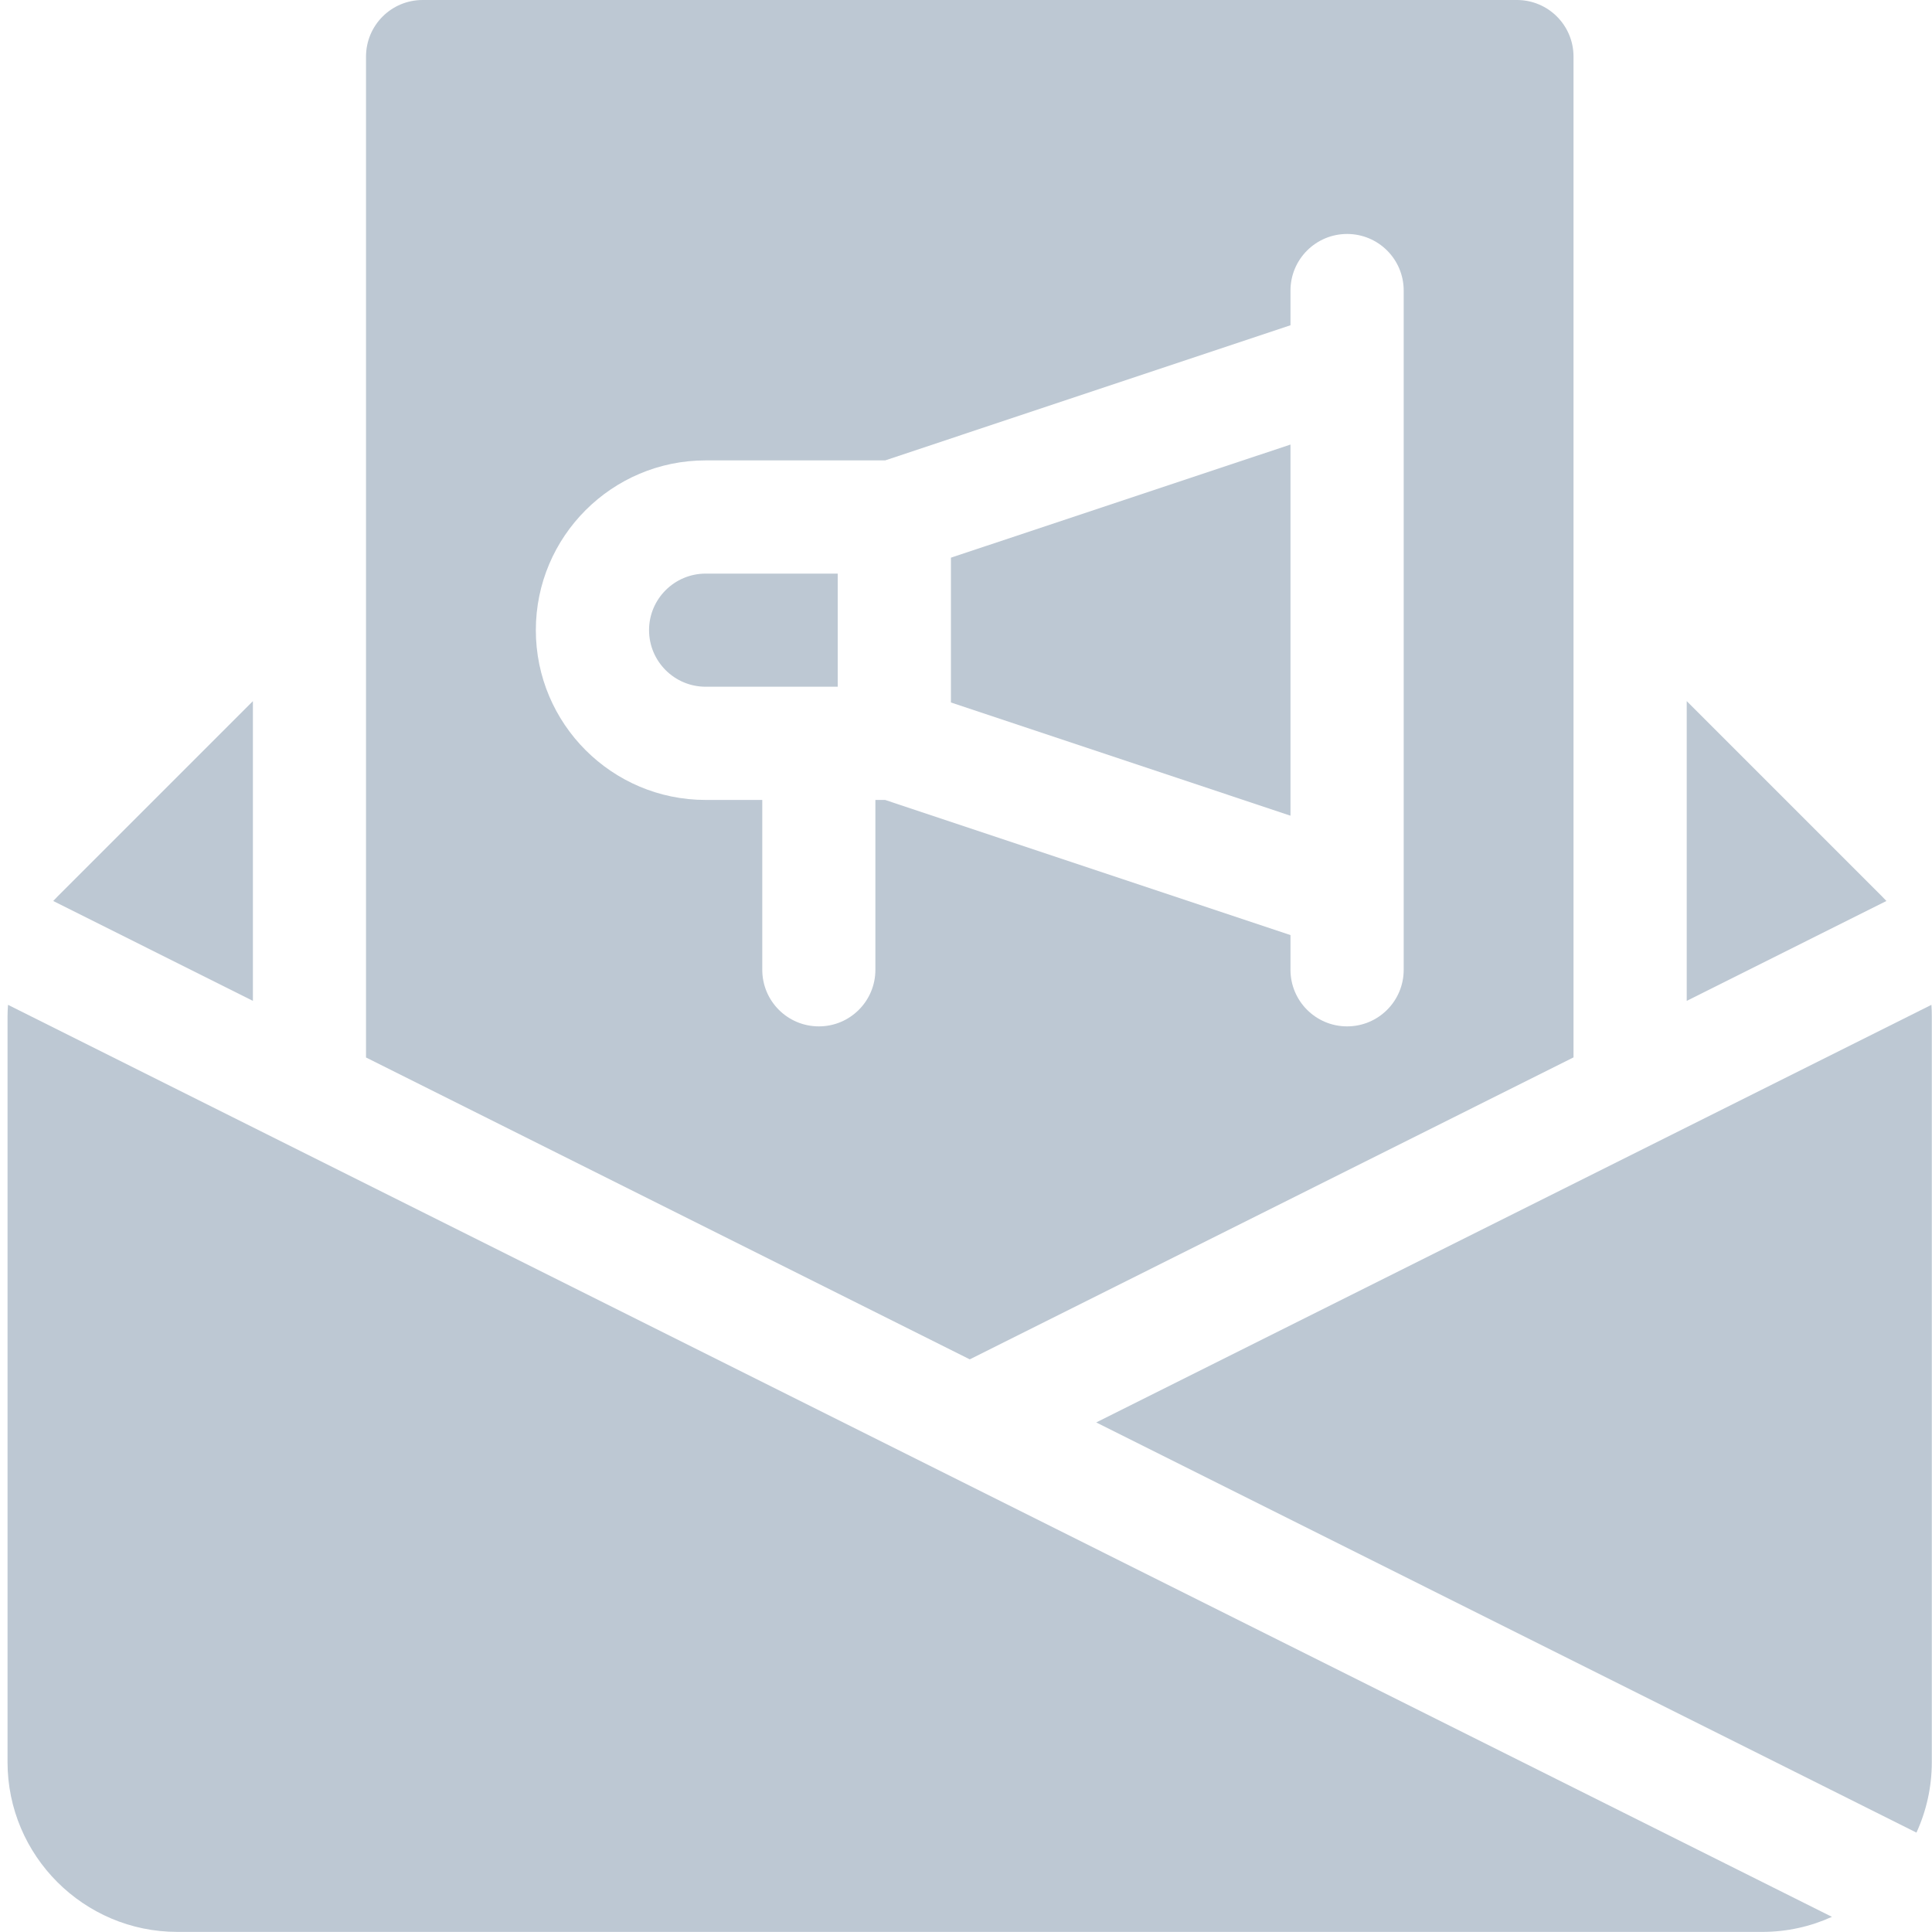 <svg width="20" height="20" viewBox="0 0 20 20" fill="none" xmlns="http://www.w3.org/2000/svg">
<path d="M0.078 10.523V18.241C0.078 19.21 0.867 19.999 1.836 19.999H18.242C18.5 19.999 18.744 19.943 18.964 19.843L0.083 10.402C0.08 10.443 0.078 10.483 0.078 10.523Z" fill="#BDC8D3"/>
<path d="M19.994 10.402L11.348 14.725L19.839 18.971C19.941 18.749 19.998 18.501 19.998 18.241V10.523C19.998 10.483 19.997 10.443 19.994 10.402Z" fill="#BDC8D3"/>
<path d="M13.359 4.602L9.844 5.773V7.272L13.359 8.444V4.602Z" fill="#BDC8D3"/>
<path d="M6.719 6.523C6.719 6.847 6.982 7.109 7.305 7.109H8.672V5.938H7.305C6.982 5.938 6.719 6.2 6.719 6.523Z" fill="#BDC8D3"/>
<path d="M16.289 10.946V0.586C16.289 0.262 16.027 0 15.703 0H4.375C4.051 0 3.789 0.262 3.789 0.586V10.947L10.039 14.072L16.289 10.946ZM9.062 8.281V10.039C9.062 10.363 8.8 10.625 8.477 10.625C8.153 10.625 7.891 10.363 7.891 10.039V8.281H7.305C6.335 8.281 5.547 7.493 5.547 6.523C5.547 5.554 6.335 4.766 7.305 4.766H9.163L13.359 3.367V3.008C13.359 2.684 13.622 2.422 13.945 2.422C14.269 2.422 14.531 2.684 14.531 3.008V10.039C14.531 10.363 14.269 10.625 13.945 10.625C13.622 10.625 13.359 10.363 13.359 10.039V9.68L9.163 8.281H9.062Z" fill="#BDC8D3"/>
<path d="M2.618 7.258L0.594 9.282C0.579 9.297 0.565 9.312 0.551 9.327L2.618 10.361V7.258Z" fill="#BDC8D3"/>
<path d="M19.485 9.282L17.461 7.258V10.361L19.528 9.327C19.514 9.312 19.5 9.297 19.485 9.282Z" fill="#BDC8D3"/>
</svg>
